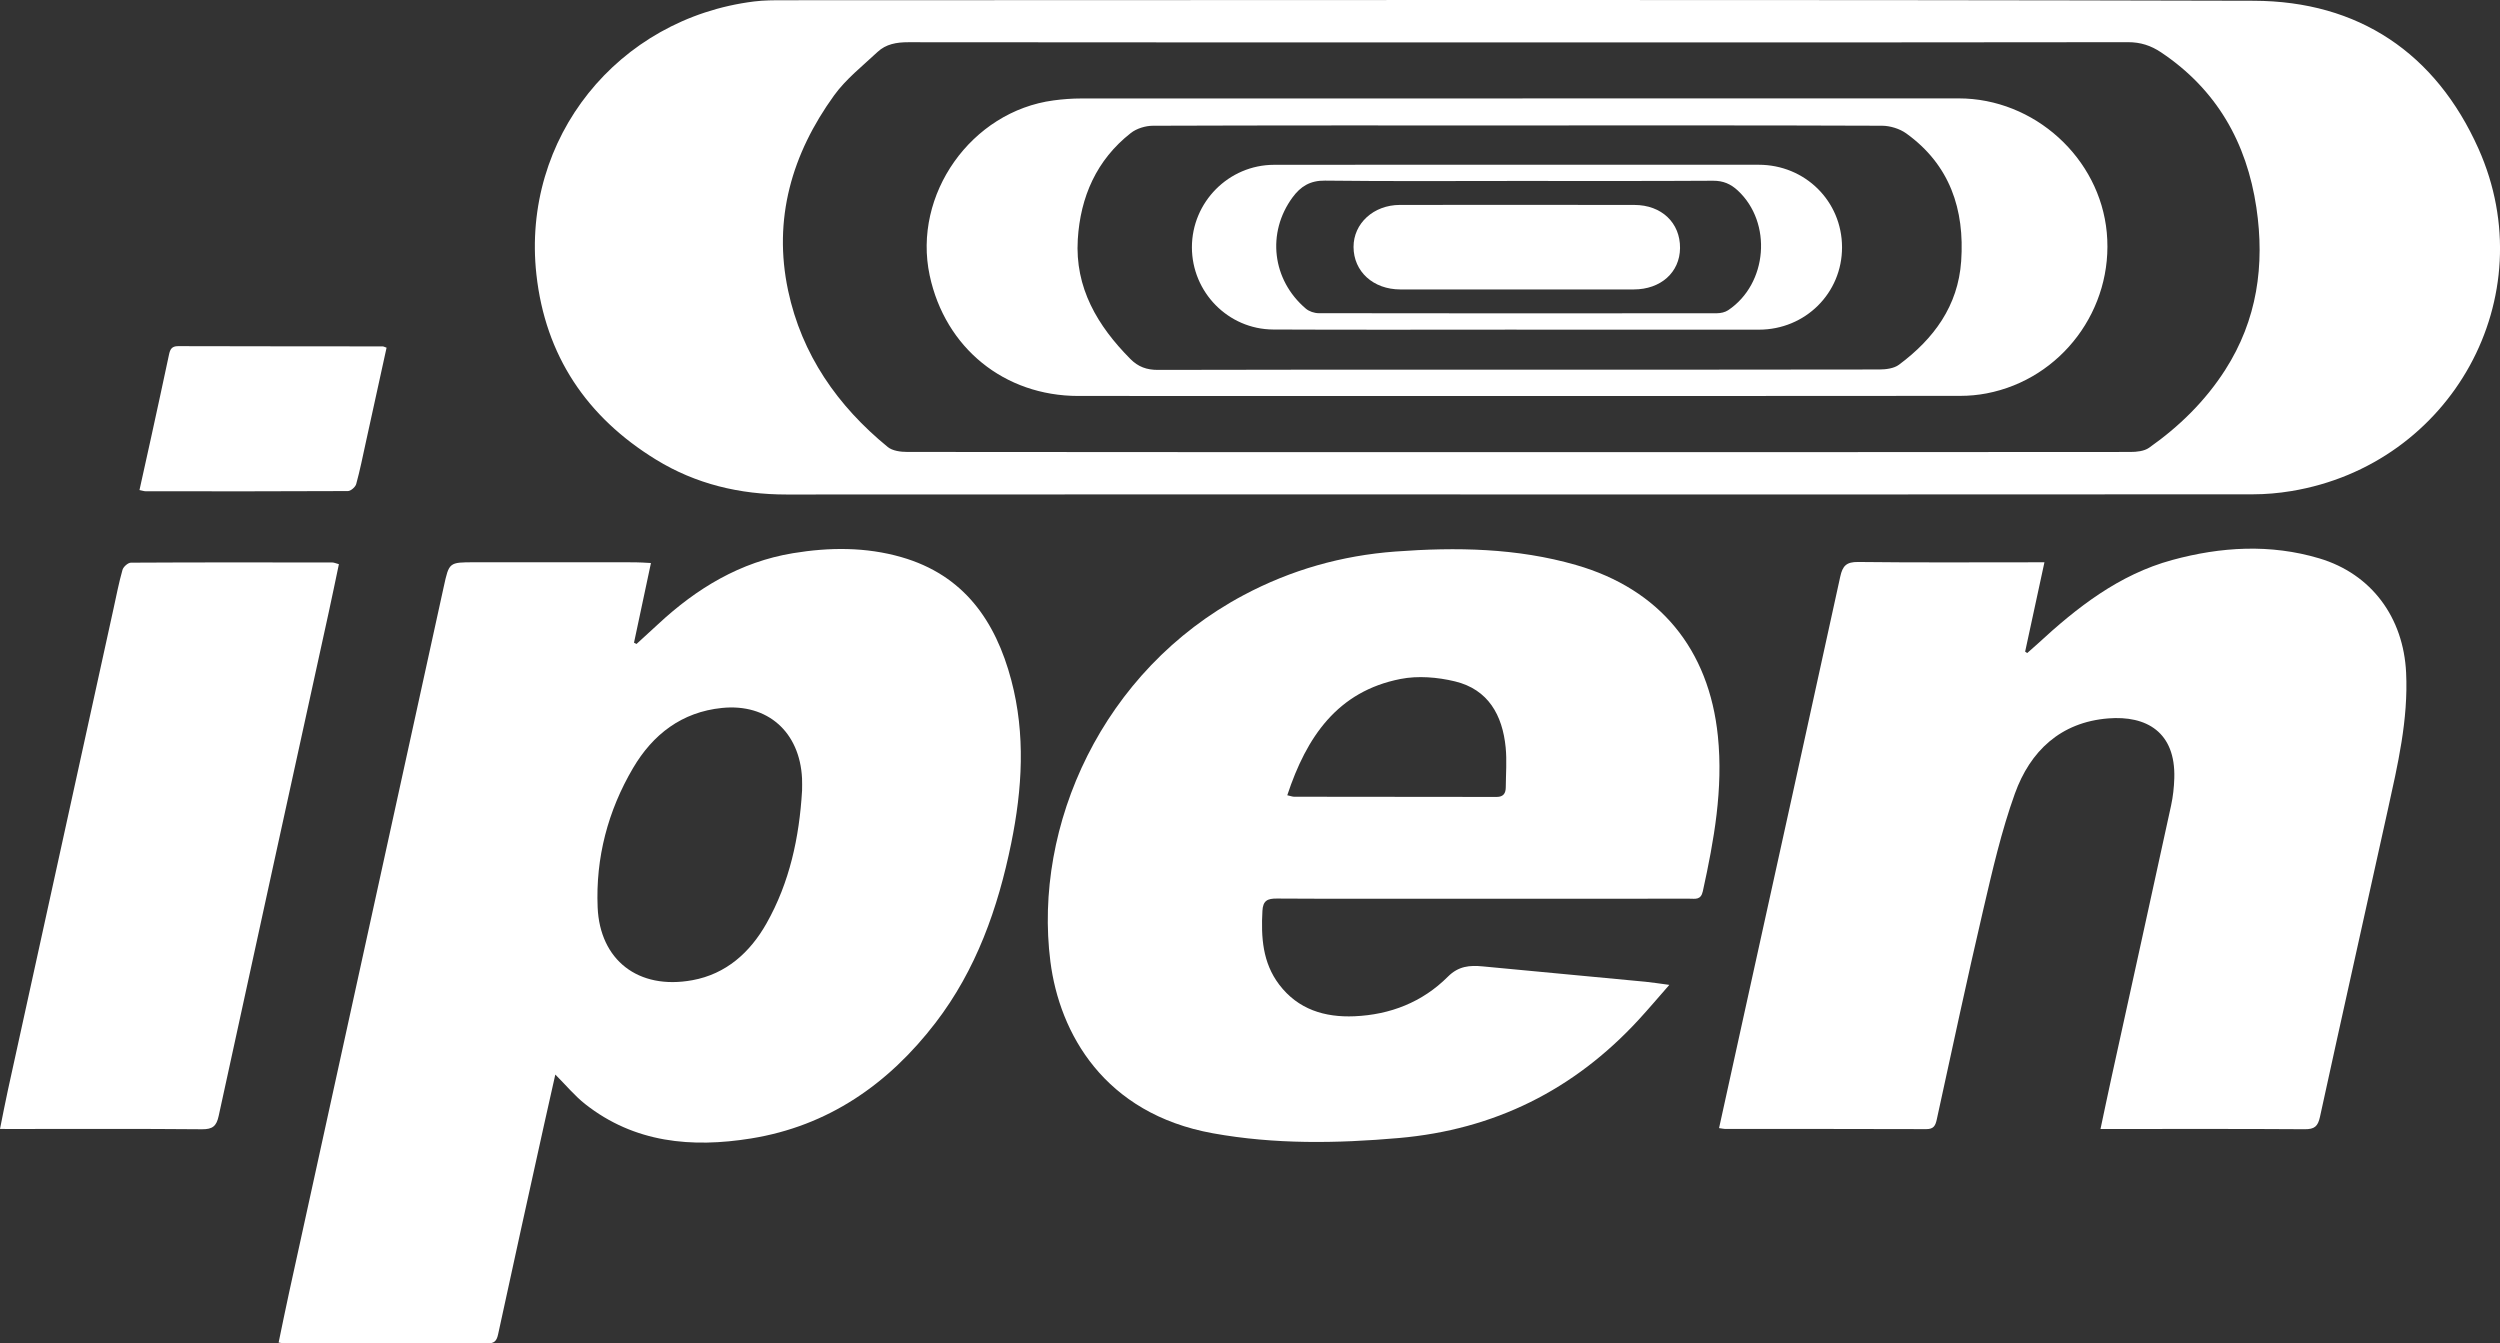 <?xml version="1.0" encoding="utf-8"?>
<!-- Generator: Adobe Illustrator 16.0.0, SVG Export Plug-In . SVG Version: 6.00 Build 0)  -->
<!DOCTYPE svg PUBLIC "-//W3C//DTD SVG 1.1//EN" "http://www.w3.org/Graphics/SVG/1.1/DTD/svg11.dtd">
<svg version="1.1" id="Layer_1" xmlns="http://www.w3.org/2000/svg" xmlns:xlink="http://www.w3.org/1999/xlink" x="0px" y="0px"
	 width="174.258px" height="93.643px" viewBox="0 0 174.258 93.643" enable-background="new 0 0 174.258 93.643"
	 xml:space="preserve">
<rect x="0" y="0" width="174.258" height="93.643" fill="#333333" stroke="none"/>
<path fill="#FFFFFF" d="M105.661,34.464c-16.945,0-33.889-0.006-50.833,0.005c-3.262,0.002-6.327-0.726-9.106-2.434
	c-4.826-2.964-7.712-7.25-8.334-12.91c-1.043-9.49,5.652-17.838,15.184-19.024c0.686-0.085,1.386-0.084,2.079-0.084
	c34.146-0.004,68.293-0.054,102.439,0.037c7.308,0.02,12.691,3.652,15.667,10.309c4.616,10.329-1.869,22.024-13.051,23.868
	c-0.879,0.145-1.779,0.224-2.669,0.225C139.91,34.468,122.786,34.464,105.661,34.464z M105.823,31.515
	c14.222,0,28.443,0.002,42.665-0.012c0.44,0,0.968-0.052,1.306-0.291c2.099-1.476,3.913-3.25,5.306-5.422
	c2.234-3.482,2.773-7.313,2.177-11.322c-0.673-4.53-2.771-8.232-6.647-10.822c-0.703-0.47-1.427-0.708-2.3-0.706
	c-13.244,0.022-26.489,0.016-39.733,0.016c-15.096,0-30.192,0.004-45.288-0.013c-0.813-0.001-1.555,0.128-2.141,0.677
	c-1.045,0.979-2.206,1.89-3.033,3.035c-2.937,4.067-4.264,8.608-3.201,13.601c0.949,4.458,3.439,8.033,6.944,10.9
	c0.33,0.27,0.899,0.345,1.357,0.345C77.43,31.518,91.627,31.515,105.823,31.515z"/>
<path fill="#FFFFFF" d="M38.707,74.9c-0.279,1.244-0.532,2.357-0.778,3.471c-1.076,4.879-2.157,9.756-3.211,14.64
	c-0.102,0.474-0.277,0.633-0.756,0.631c-4.73-0.015-9.461-0.01-14.192-0.012c-0.074,0-0.148-0.021-0.349-0.051
	c0.246-1.178,0.479-2.343,0.734-3.504c3.591-16.394,7.186-32.786,10.776-49.179c0.373-1.703,0.367-1.704,2.144-1.704
	c3.728,0,7.456-0.001,11.184,0.002c0.328,0,0.656,0.028,1.114,0.05c-0.405,1.904-0.792,3.729-1.181,5.555
	c0.059,0.029,0.118,0.058,0.176,0.087c0.502-0.46,1.008-0.917,1.507-1.382c2.687-2.5,5.724-4.339,9.402-4.946
	c2.534-0.418,5.071-0.438,7.556,0.276c4.34,1.247,6.562,4.434,7.659,8.583c1,3.784,0.764,7.581-0.008,11.365
	c-0.922,4.523-2.437,8.816-5.28,12.516c-3.278,4.266-7.471,7.19-12.863,8.057c-4.121,0.663-8.113,0.314-11.556-2.4
	C40.069,76.391,39.475,75.669,38.707,74.9z M55.907,55.108c0-0.283,0.012-0.566-0.002-0.848c-0.157-3.242-2.405-5.235-5.579-4.914
	c-2.808,0.285-4.822,1.847-6.2,4.189c-1.754,2.979-2.614,6.258-2.468,9.713c0.154,3.655,2.813,5.77,6.605,5.075
	c2.343-0.429,4.011-1.923,5.158-3.948C55.043,61.512,55.713,58.367,55.907,55.108z"/>
<path fill="#FFFFFF" d="M119.824,78.633c0.589-2.679,1.16-5.28,1.732-7.88c2.243-10.185,4.495-20.369,6.715-30.559
	c0.165-0.758,0.434-1.032,1.25-1.022c4.011,0.048,8.022,0.022,12.034,0.022c0.276,0,0.553,0,0.949,0
	c-0.465,2.154-0.905,4.19-1.345,6.228c0.048,0.032,0.097,0.064,0.145,0.097c0.238-0.21,0.479-0.416,0.712-0.631
	c2.758-2.549,5.686-4.843,9.39-5.853c3.397-0.926,6.839-1.134,10.254-0.116c3.662,1.092,5.872,4.142,6.054,7.966
	c0.157,3.282-0.584,6.423-1.279,9.578c-1.571,7.132-3.173,14.257-4.727,21.392c-0.145,0.664-0.388,0.859-1.055,0.855
	c-4.422-0.029-8.845-0.016-13.268-0.016c-0.276,0-0.551,0-0.973,0c0.27-1.264,0.506-2.407,0.756-3.547
	c1.389-6.333,2.786-12.663,4.163-18.998c0.135-0.623,0.206-1.269,0.225-1.906c0.097-3.214-1.942-4.381-4.607-4.168
	c-3.322,0.266-5.44,2.279-6.507,5.247c-0.94,2.615-1.565,5.353-2.198,8.067c-1.135,4.866-2.178,9.753-3.243,14.635
	c-0.094,0.434-0.215,0.68-0.727,0.679c-4.68-0.016-9.36-0.01-14.04-0.013C120.136,78.687,120.037,78.662,119.824,78.633z"/>
<path fill="#FFFFFF" d="M116.358,68.649c-0.767,0.873-1.438,1.67-2.143,2.435c-4.508,4.894-10.054,7.657-16.707,8.24
	c-4.341,0.38-8.655,0.448-12.964-0.33c-7.594-1.372-10.694-6.987-11.328-11.969c-1.203-9.457,3.589-20.286,13.473-25.545
	c3.308-1.76,6.842-2.759,10.571-3.036c4.245-0.315,8.472-0.25,12.603,0.941c5.827,1.68,9.261,5.876,9.879,11.92
	c0.377,3.686-0.267,7.255-1.05,10.823c-0.137,0.621-0.526,0.513-0.917,0.514c-5.682,0.003-11.364,0.002-17.046,0.002
	c-3.908,0-7.816,0.012-11.724-0.012c-0.652-0.004-0.972,0.135-1.01,0.861c-0.099,1.832,0.008,3.604,1.167,5.134
	c1.317,1.739,3.183,2.298,5.246,2.21c2.494-0.106,4.737-0.981,6.515-2.76c0.742-0.743,1.519-0.804,2.433-0.716
	c3.78,0.363,7.561,0.711,11.341,1.071C115.198,68.481,115.697,68.562,116.358,68.649z M89.727,55.432
	c0.238,0.052,0.358,0.103,0.479,0.103c4.705,0.006,9.41,0.005,14.115,0.014c0.48,0,0.633-0.261,0.636-0.674
	c0.008-0.925,0.082-1.858-0.007-2.774c-0.221-2.25-1.212-4.046-3.536-4.607c-1.213-0.293-2.58-0.406-3.792-0.168
	C93.223,48.189,91.069,51.369,89.727,55.432z"/>
<path fill="#FFFFFF" d="M0,78.692c0.198-0.977,0.362-1.846,0.551-2.709c2.453-11.19,4.909-22.379,7.364-33.568
	c0.198-0.901,0.372-1.809,0.623-2.694c0.06-0.213,0.382-0.5,0.585-0.501c4.68-0.027,9.361-0.019,14.042-0.013
	c0.121,0,0.241,0.061,0.457,0.118c-0.241,1.143-0.47,2.265-0.715,3.384c-2.559,11.691-5.125,23.381-7.665,35.077
	c-0.154,0.71-0.424,0.934-1.162,0.927c-4.372-0.039-8.744-0.019-13.116-0.019C0.687,78.692,0.409,78.692,0,78.692z"/>
<path fill="#FFFFFF" d="M9.722,34.159c0.281-1.27,0.548-2.463,0.809-3.658c0.42-1.925,0.841-3.851,1.248-5.779
	c0.077-0.368,0.189-0.595,0.634-0.594c4.751,0.014,9.503,0.012,14.255,0.017c0.07,0,0.141,0.044,0.277,0.09
	c-0.481,2.199-0.961,4.394-1.444,6.589c-0.214,0.975-0.408,1.956-0.673,2.917c-0.057,0.207-0.377,0.487-0.578,0.488
	c-4.7,0.026-9.401,0.018-14.101,0.014C10.05,34.242,9.952,34.206,9.722,34.159z"/>
<path fill="#FFFFFF" d="M105.784,27.601c-10.208,0-20.416,0.004-30.624-0.001C70,27.596,65.881,24.248,64.802,19.2
	c-1.204-5.639,2.896-11.439,8.637-12.202c0.634-0.084,1.277-0.134,1.917-0.134c20.391-0.007,40.781-0.006,61.171-0.006
	c5.267,0,9.84,4.146,10.323,9.357c0.493,5.32-3.15,10.203-8.38,11.206c-0.6,0.115-1.22,0.172-1.831,0.172
	C126.355,27.604,116.069,27.601,105.784,27.601z M105.811,8.744c-8.483,0-16.967-0.009-25.45,0.021
	c-0.519,0.002-1.137,0.191-1.54,0.508c-2.391,1.876-3.515,4.451-3.696,7.414c-0.206,3.373,1.372,6.021,3.665,8.334
	c0.545,0.55,1.142,0.765,1.919,0.762c6.812-0.023,13.625-0.013,20.437-0.014c9.948,0,19.897,0.003,29.846-0.015
	c0.462-0.001,1.021-0.07,1.37-0.33c2.425-1.803,4.122-4.093,4.338-7.218c0.25-3.606-0.784-6.711-3.822-8.902
	c-0.46-0.332-1.124-0.537-1.694-0.54C122.726,8.732,114.269,8.742,105.811,8.744z"/>
<path fill="#FFFFFF" d="M105.713,22.976c-5.656,0-11.312,0.019-16.967-0.008c-3.141-0.015-5.664-2.604-5.666-5.727
	c-0.002-3.151,2.56-5.749,5.728-5.753c8.355-0.013,16.71-0.004,25.065-0.004c2.905,0,5.811-0.003,8.715,0
	c3.238,0.003,5.8,2.54,5.808,5.745c0.008,3.199-2.558,5.748-5.793,5.75c-5.63,0.002-11.26,0-16.89,0
	C105.713,22.978,105.713,22.977,105.713,22.976z M105.767,12.613c-4.471,0-8.943,0.031-13.413-0.023
	c-1.034-0.013-1.7,0.406-2.26,1.169c-1.81,2.464-1.429,5.752,0.928,7.755c0.228,0.193,0.594,0.316,0.896,0.316
	c9.25,0.016,18.501,0.015,27.751,0.004c0.266,0,0.574-0.067,0.79-0.212c2.754-1.845,3.086-6.095,0.673-8.34
	c-0.491-0.457-1.018-0.688-1.721-0.684C114.863,12.627,110.315,12.613,105.767,12.613z"/>
<path fill="#FFFFFF" d="M105.702,20.176c-2.699,0-5.397,0.003-8.096-0.001c-1.89-0.003-3.255-1.248-3.26-2.961
	c-0.004-1.639,1.396-2.927,3.227-2.93c5.449-0.007,10.898-0.006,16.347,0.001c1.898,0.002,3.202,1.249,3.184,3.01
	c-0.017,1.69-1.345,2.879-3.227,2.88C111.152,20.177,108.427,20.176,105.702,20.176z"/>
</svg>
